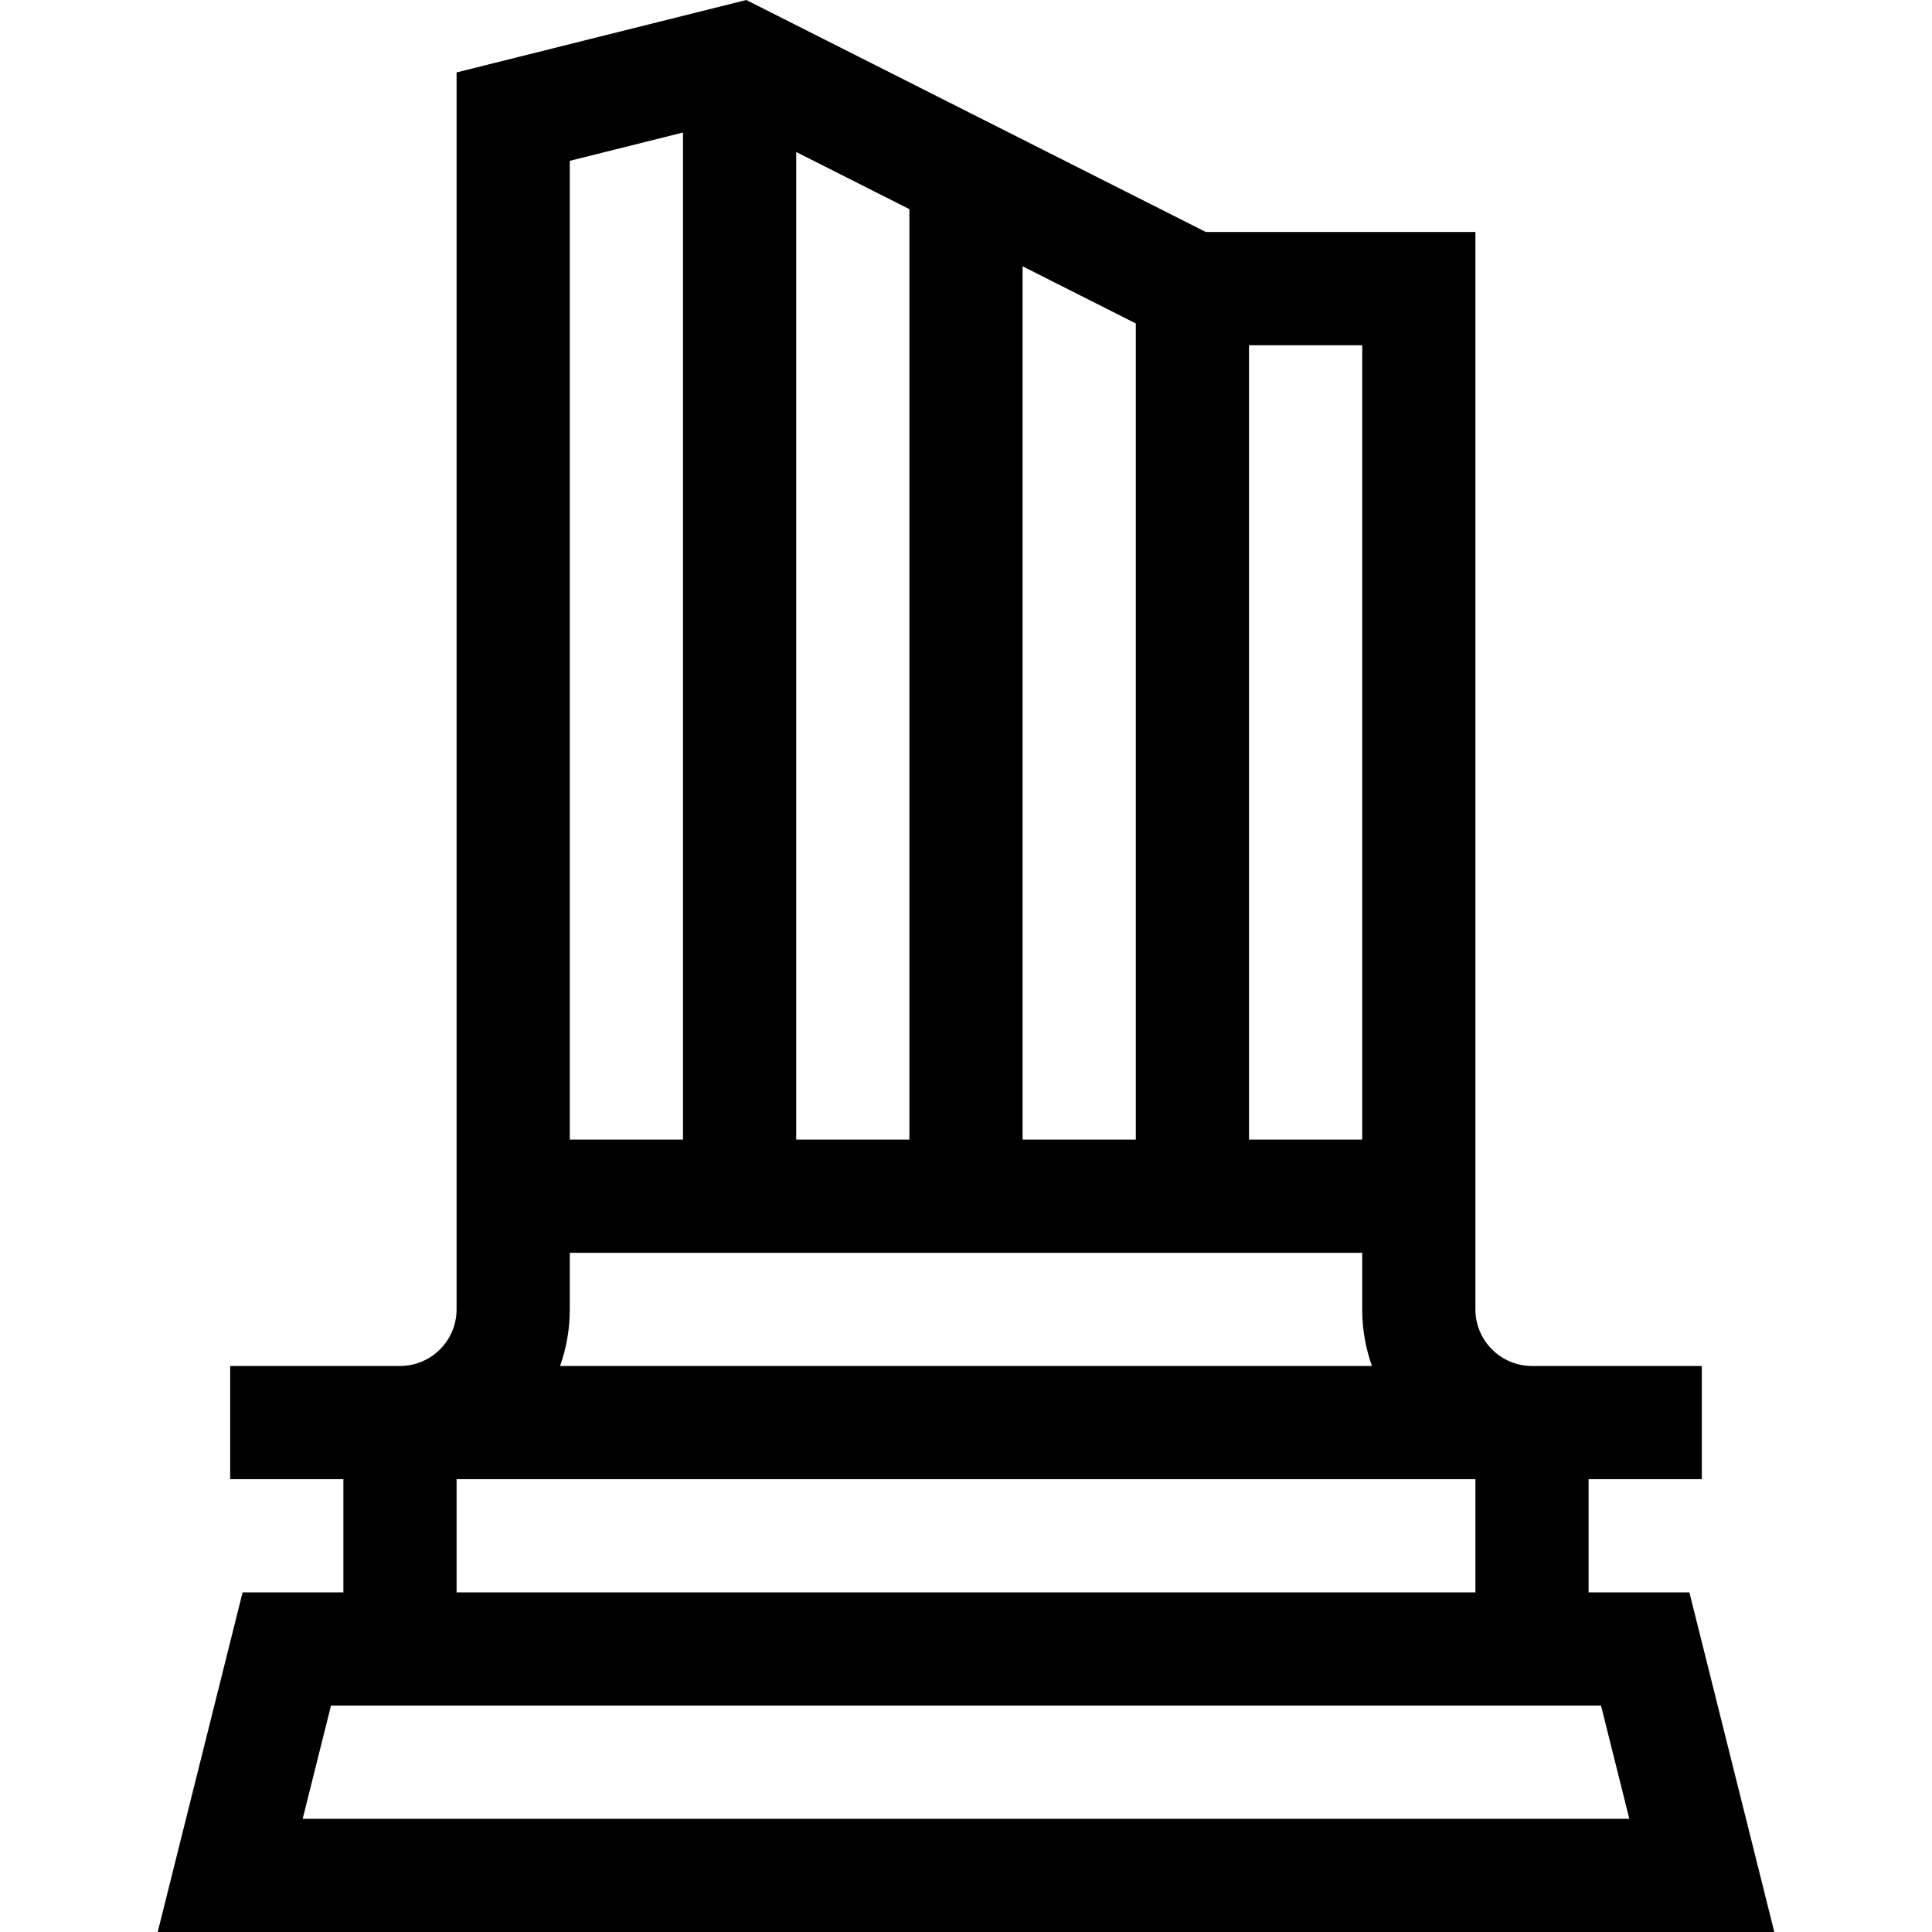 <svg id="Capa_1" enable-background="new 0 0 512.006 512.006" height="512" viewBox="0 0 512.006 512.006" width="512" xmlns="http://www.w3.org/2000/svg"><g><path d="m64.291 422.006-22.5 90h428.423l-22.5-90h-26.712v-30h30v-30h-45c-8.271 0-15-6.729-15-15v-285.518h-71.428l-121.794-61.488-76.777 19.194v327.812c0 8.271-6.729 15-15 15h-45v30h30v30zm367.5 60h-351.577l7.5-30h336.577zm-70.788-180h-30v-210.518h30zm-150-261.724 30 15.146v246.579h-30zm60 30.291 30 15.146v216.287h-30zm-90-35.456v266.889h-30v-259.389zm-30 311.889v-15h210v15c0 5.258.915 10.305 2.58 15h-215.16c1.665-4.695 2.58-9.742 2.58-15zm-30 45h270v30h-270z"/></g></svg>
